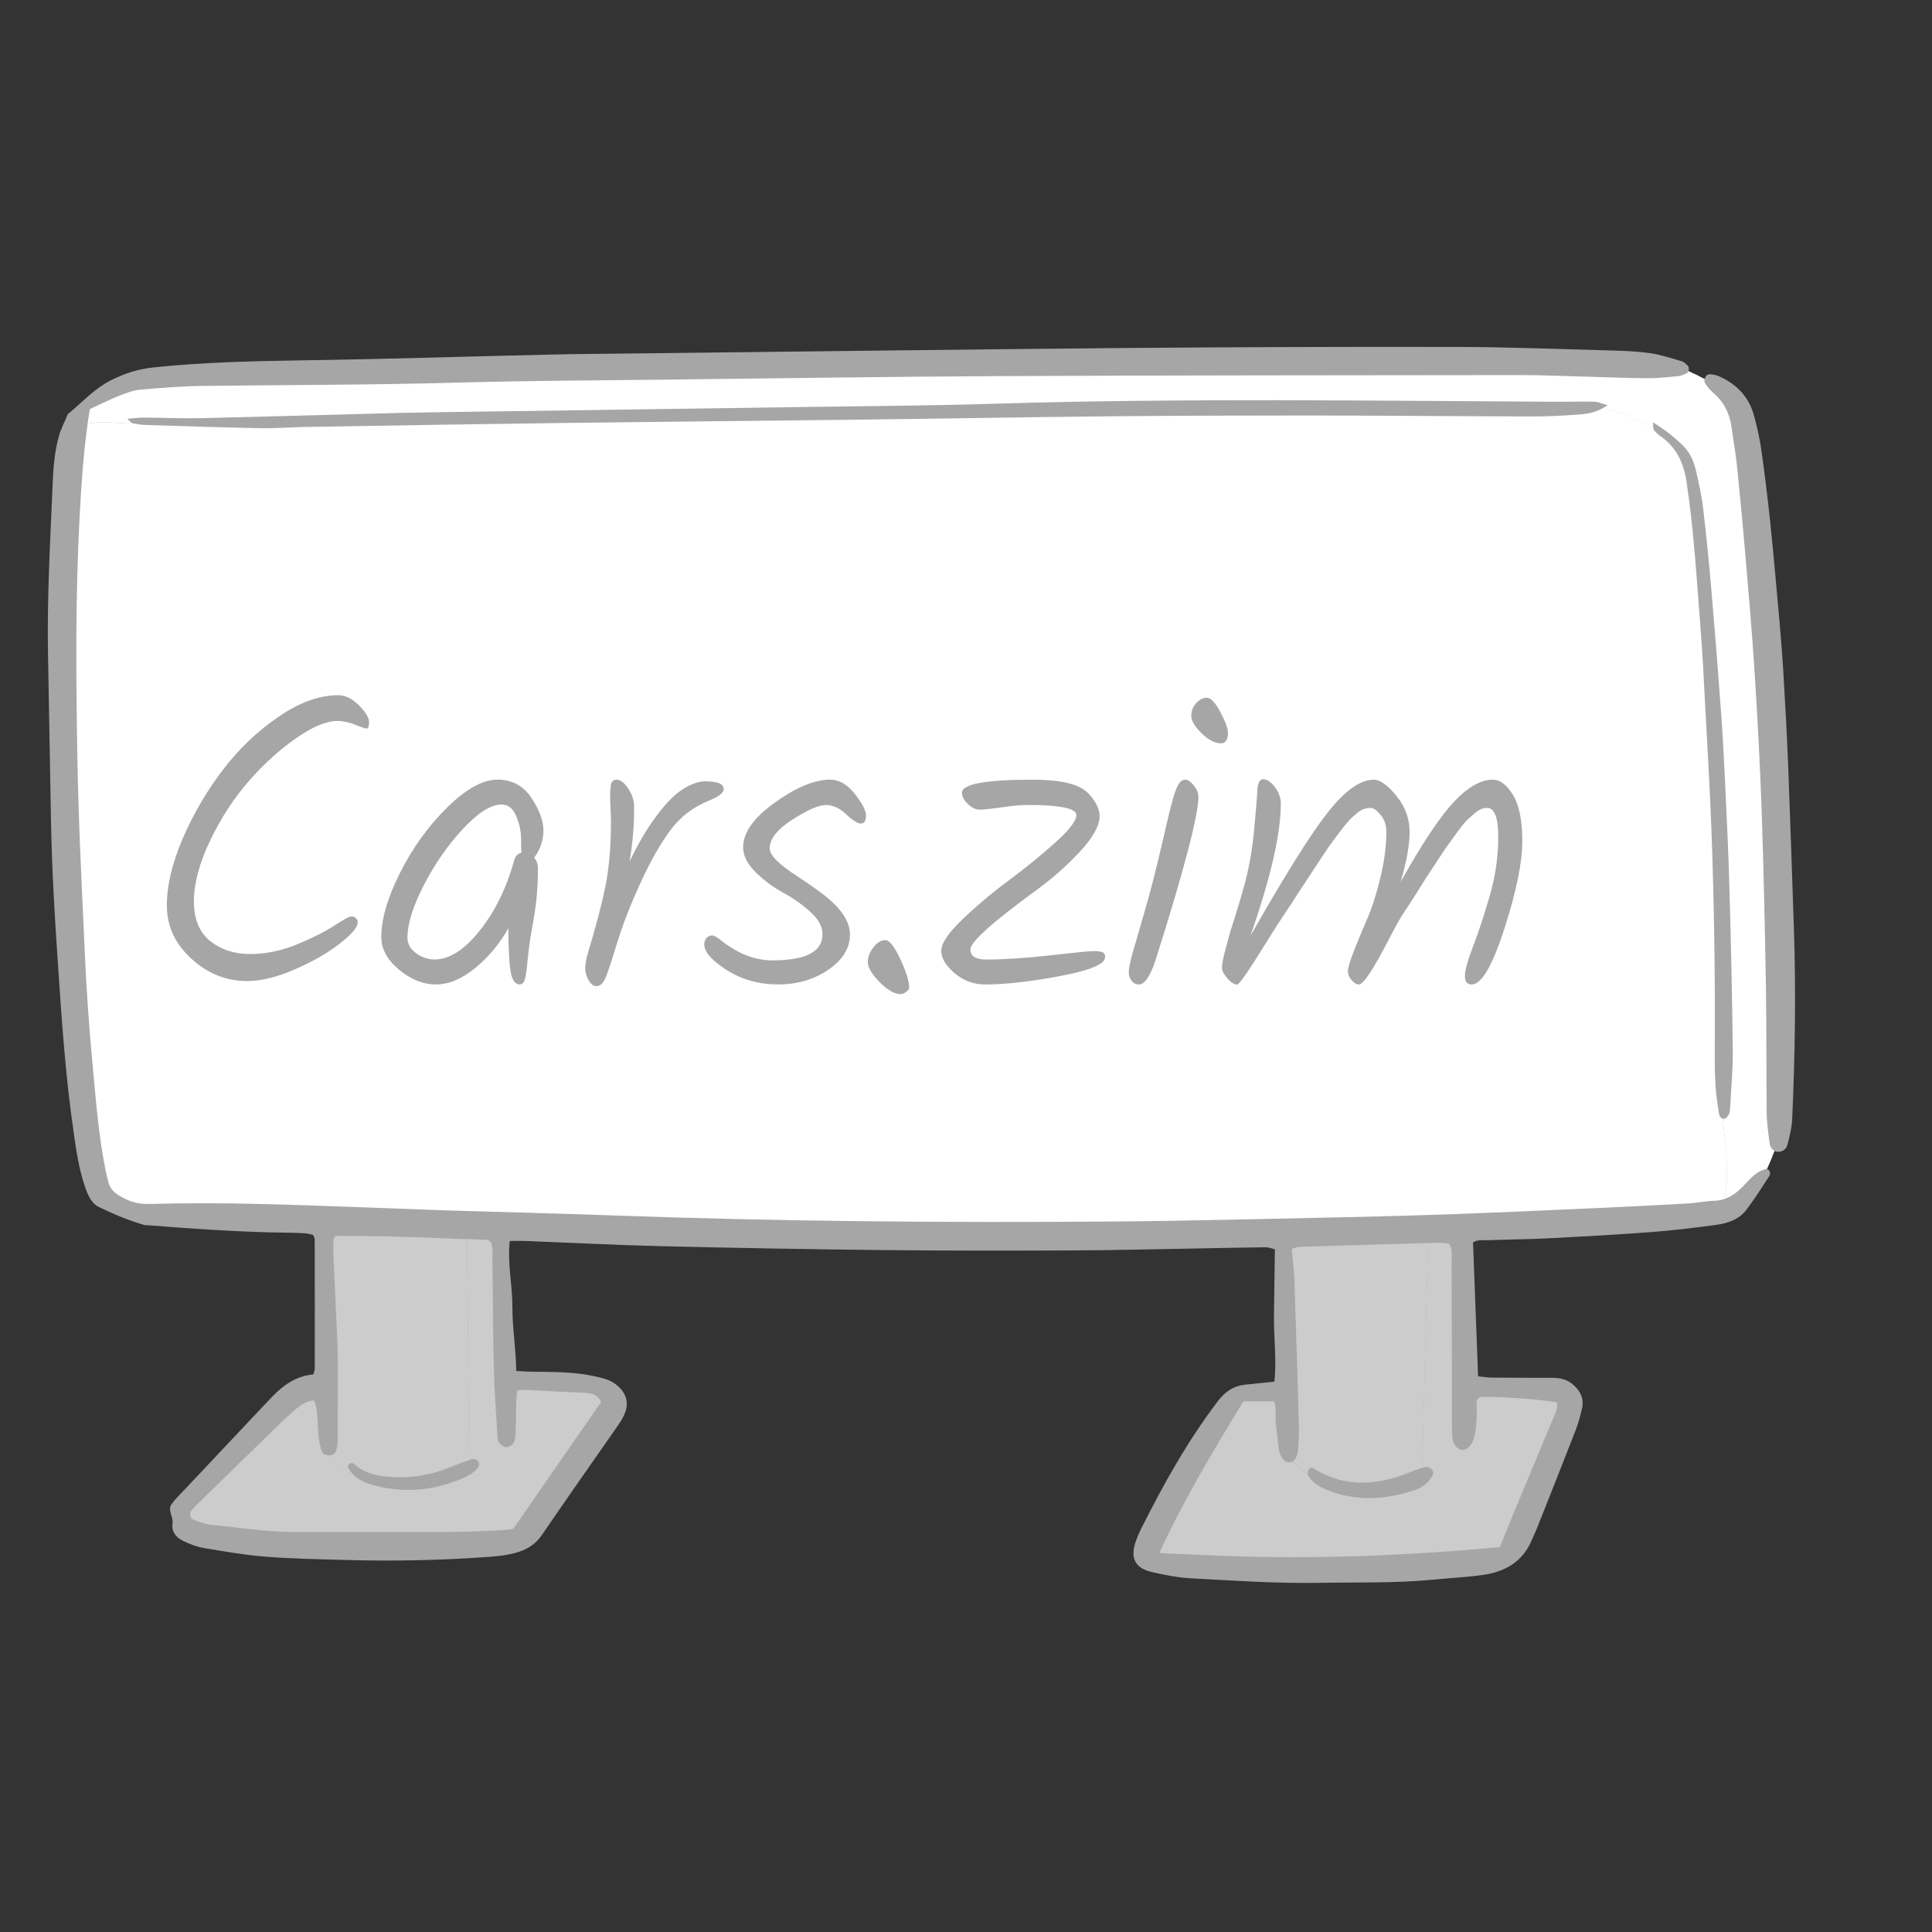 <svg xmlns="http://www.w3.org/2000/svg" xmlns:xlink="http://www.w3.org/1999/xlink" width="500" zoomAndPan="magnify" viewBox="0 0 375 375" height="500" preserveAspectRatio="xMidYMid meet" version="1.0"><rect x="0" y="0" width="375" height="375" fill="#333333" stroke="none"/><defs><g/><clipPath id="5f7e209ba8"><path d="M 9 67.324 L 349 67.324 L 349 307.324 L 9 307.324 Z M 9 67.324 " clip-rule="nonzero"/></clipPath></defs><g clip-path="url(#5f7e209ba8)"><path fill="#a6a6a6" d="M 347.859 217.281 C 347.793 218.906 347.359 220.543 346.961 222.133 C 346.762 222.961 346.117 223.555 345.152 223.574 C 344.891 223.574 344.641 223.508 344.406 223.391 C 343.961 224.566 343.496 225.723 342.965 226.852 C 343.68 227.246 343.695 227.859 343.363 228.355 C 341.953 230.523 340.559 232.727 339 234.793 C 337.574 236.699 335.371 237.441 333.129 237.742 C 328.918 238.305 324.688 238.832 320.461 239.148 C 313.859 239.645 307.242 240.008 300.641 240.355 C 296.746 240.555 292.848 240.57 288.934 240.719 C 287.906 240.754 286.812 240.555 285.914 241.168 C 286.246 249.84 286.562 258.398 286.895 267.137 C 287.789 267.234 288.586 267.367 289.383 267.387 C 293.277 267.418 297.191 267.434 301.09 267.434 C 302.551 267.434 303.91 267.617 305.102 268.559 C 306.711 269.852 307.543 271.457 307.043 273.527 C 306.711 274.898 306.348 276.273 305.832 277.598 C 303.363 283.969 300.824 290.324 298.305 296.68 C 298.004 297.441 297.625 298.188 297.309 298.949 C 295.516 303.219 292 305.141 287.672 305.719 C 284.523 306.148 281.32 306.297 278.152 306.613 C 270.84 307.324 263.508 307.094 256.18 307.227 C 247.887 307.375 239.629 306.812 231.371 306.363 C 228.684 306.215 225.965 305.719 223.344 305.074 C 220.309 304.312 219.41 302.391 220.375 299.43 C 220.656 298.535 221.039 297.656 221.453 296.812 C 225.797 288.156 230.492 279.715 236.379 271.969 C 237.789 270.133 239.379 269.023 241.617 268.773 C 243.477 268.578 245.332 268.379 247.355 268.18 C 247.82 263.91 247.223 259.672 247.273 255.449 C 247.324 251.215 247.391 246.961 247.457 242.492 C 246.875 242.359 246.23 242.078 245.582 242.094 C 241.203 242.145 236.824 242.242 232.465 242.324 C 224.422 242.457 216.379 242.672 208.352 242.707 C 196.16 242.758 183.988 242.773 171.797 242.641 C 157.254 242.492 142.711 242.227 128.164 241.879 C 119.426 241.664 110.684 241.215 101.93 240.867 C 101 240.836 100.09 240.867 98.945 240.867 C 98.461 245.289 99.473 249.461 99.457 253.664 C 99.441 257.77 100.156 261.84 100.203 266.109 C 101.562 266.176 102.609 266.242 103.637 266.258 C 107.535 266.293 111.434 266.277 115.281 267.105 C 116.789 267.434 118.281 267.734 119.543 268.711 C 121.715 270.398 122.227 272.516 121 274.949 C 120.688 275.578 120.289 276.176 119.891 276.754 C 114.965 283.836 110.004 290.871 105.145 297.988 C 103.852 299.891 102.047 300.887 99.973 301.434 C 98.496 301.828 96.953 302.027 95.43 302.145 C 85.992 302.855 76.539 303.055 67.07 302.789 C 61.859 302.641 56.652 302.559 51.48 302.145 C 47.484 301.828 43.52 301.133 39.555 300.473 C 38.18 300.238 36.82 299.711 35.559 299.098 C 34.199 298.453 33.238 297.309 33.484 295.703 C 33.703 294.398 32.441 293.172 33.305 291.949 C 33.984 290.988 34.844 290.176 35.656 289.316 C 40.516 284.152 45.375 279.004 50.234 273.84 C 50.801 273.246 51.379 272.648 51.945 272.035 C 54.363 269.355 57.035 267.105 60.816 266.773 C 60.934 266.309 61.098 265.977 61.098 265.629 C 61.113 257.254 61.098 248.863 61.082 240.488 C 61.082 240.273 60.914 240.059 60.734 239.676 C 60.285 239.594 59.738 239.414 59.176 239.379 C 57.996 239.297 56.82 239.281 55.625 239.262 C 46.637 239.164 37.68 238.504 28.711 237.824 C 28.477 237.809 28.227 237.84 27.996 237.773 C 24.945 236.879 22.027 235.656 19.191 234.281 C 17.664 233.535 17.016 231.848 16.469 230.258 C 15.324 226.883 14.797 223.391 14.312 219.883 C 12.723 209.023 11.977 198.082 11.246 187.125 C 10.598 177.707 10.051 168.289 9.887 158.84 C 9.688 148.211 9.52 137.602 9.32 126.977 C 9.125 116.465 9.703 105.973 10.152 95.48 C 10.301 91.836 10.434 88.145 11.445 84.605 C 11.859 83.148 12.59 81.789 13.168 80.383 C 15.891 78.164 18.227 75.5 21.43 73.863 C 24.098 72.488 26.836 71.629 29.82 71.312 C 39.473 70.305 49.156 70.09 58.859 69.938 C 74.699 69.707 90.535 69.195 106.375 68.832 C 112.16 68.699 117.965 68.664 123.754 68.598 C 154.848 68.25 185.961 67.836 217.059 67.555 C 238.934 67.375 260.824 67.293 282.699 67.34 C 292.633 67.355 302.566 67.754 312.5 68.02 C 315.102 68.086 317.707 68.184 320.277 68.551 C 322.367 68.848 324.391 69.527 326.43 70.121 C 326.844 70.238 327.211 70.617 327.559 70.934 C 327.824 71.18 327.875 71.66 327.723 72.043 C 328.785 72.523 329.848 73.035 330.891 73.598 C 330.941 73.398 331.008 73.199 331.09 73.035 C 331.207 72.805 331.688 72.605 331.984 72.637 C 332.566 72.688 333.164 72.82 333.695 73.051 C 337.129 74.574 339.5 77.09 340.477 80.746 C 341.059 82.914 341.555 85.102 341.871 87.32 C 342.516 91.871 343.082 96.438 343.562 101.008 C 344.258 107.695 344.84 114.398 345.438 121.086 C 345.734 124.492 346 127.902 346.199 131.312 C 346.547 137.32 346.879 143.328 347.109 149.34 C 347.508 159.602 347.84 169.844 348.188 180.109 C 348.621 192.504 348.406 204.902 347.859 217.281 Z M 347.859 217.281 " fill-opacity="1" fill-rule="nonzero"/></g><path fill="#ffffff" d="M 344.426 223.391 C 343.977 224.566 343.512 225.723 342.98 226.852 C 340.891 227.262 339.633 228.918 338.254 230.324 C 337.211 231.402 336.082 232.246 334.738 232.711 C 335.766 227.875 334.84 222.051 334.391 217.133 C 334.508 217.168 334.641 217.152 334.789 217.117 C 335.137 217.035 335.469 216.523 335.637 216.141 C 335.816 215.727 335.816 215.215 335.832 214.75 C 336.016 211.109 336.383 207.449 336.332 203.809 C 336.215 193.547 335.984 183.301 335.699 173.039 C 335.504 165.742 335.152 158.426 334.805 151.125 C 334.605 146.773 334.359 142.418 334.043 138.066 C 333.48 130.305 332.863 122.559 332.203 114.812 C 331.738 109.414 331.207 104.02 330.578 98.641 C 330.293 96.191 329.73 93.758 329.184 91.355 C 328.785 89.621 328.105 87.98 326.828 86.672 C 325.172 85 323.348 83.512 320.824 81.973 C 320.891 82.535 320.891 82.914 320.906 83.164 C 317.758 81.277 314.488 79.902 311.008 79.273 C 311.34 79.094 311.703 78.879 312.051 78.645 C 310.707 78.281 310.062 77.969 309.43 77.969 C 307.059 77.918 304.707 77.984 302.332 77.984 C 265.93 77.785 229.512 77.254 193.078 78.363 C 181.25 78.727 169.426 78.812 157.602 78.977 C 135.496 79.309 113.371 79.605 91.266 79.922 C 86.656 79.988 82.043 80.035 77.434 80.152 C 64.664 80.484 51.91 80.863 39.141 81.16 C 35.359 81.246 31.578 81.078 27.781 81.047 C 26.887 81.047 25.973 81.195 24.711 81.293 C 25.277 81.789 25.508 82.121 25.773 82.172 C 25.84 82.188 25.906 82.203 25.973 82.203 C 22.988 82.305 19.805 81.492 16.984 82.32 C 17.133 81.359 17.281 80.383 17.434 79.406 C 19.438 78.48 21.348 77.52 23.32 76.742 C 24.629 76.23 26.008 75.734 27.383 75.617 C 31.379 75.27 35.41 74.953 39.422 74.906 C 55.973 74.707 72.543 74.723 89.094 74.258 C 102.211 73.895 115.344 73.844 128.465 73.695 C 150.473 73.449 172.461 73.102 194.453 73 C 228.035 72.836 261.637 72.852 295.219 72.805 C 299 72.805 302.781 72.969 306.562 73.066 C 310.941 73.184 315.301 73.383 319.68 73.414 C 321.688 73.434 323.695 73.199 325.684 73.02 C 326.25 72.969 326.812 72.703 327.344 72.473 C 327.508 72.391 327.641 72.223 327.707 72.023 C 328.77 72.504 329.832 73.02 330.875 73.582 C 330.809 73.844 330.809 74.129 330.91 74.293 C 331.324 74.988 331.855 75.648 332.469 76.18 C 334.559 77.949 335.719 80.168 336.082 82.867 C 336.43 85.434 336.895 87.996 337.16 90.562 C 337.742 96.191 338.273 101.836 338.754 107.461 C 339.398 115.109 340.078 122.738 340.559 130.387 C 341.125 139.207 341.605 148.047 341.922 156.902 C 342.316 168.457 342.566 180.023 342.766 191.578 C 342.898 199.723 342.816 207.863 342.914 216.008 C 342.934 217.996 343.23 219.996 343.496 221.984 C 343.629 222.68 343.977 223.141 344.426 223.391 Z M 344.426 223.391 " fill-opacity="1" fill-rule="nonzero"/><path fill="#ffffff" d="M 334.738 232.711 C 334.109 232.926 333.43 233.059 332.699 233.074 C 331.059 233.121 329.414 233.488 327.773 233.586 C 321.754 233.918 315.734 234.23 309.715 234.496 C 300.742 234.895 291.754 235.309 282.781 235.641 C 275.684 235.902 268.602 236.102 261.504 236.25 C 246.246 236.566 231.004 236.98 215.746 237.094 C 183.34 237.344 150.934 237.078 118.547 235.902 C 107.801 235.508 97.035 235.258 86.273 234.926 C 85.098 234.895 83.902 234.828 82.723 234.793 C 71.977 234.414 61.215 233.949 50.469 233.688 C 43.254 233.504 36.039 233.504 28.824 233.688 C 26.52 233.75 24.711 233.059 22.887 231.914 C 21.926 231.32 21.312 230.508 21.031 229.434 C 20.863 228.754 20.684 228.059 20.535 227.379 C 19.074 220.195 18.559 212.898 17.879 205.613 C 17.266 199.043 16.801 192.438 16.504 185.836 C 15.906 172.742 15.227 159.668 15.012 146.559 C 14.746 131.113 14.629 115.641 15.457 100.195 C 15.773 94.285 16.156 88.41 17 82.32 C 19.82 81.508 23.004 82.305 25.988 82.203 C 26.734 82.352 27.48 82.469 28.246 82.484 C 35.809 82.734 43.371 82.98 50.934 83.113 C 53.77 83.164 56.605 82.898 59.441 82.867 C 76.238 82.586 93.023 82.305 109.824 82.09 C 129.094 81.84 148.383 81.676 167.652 81.441 C 183.258 81.262 198.863 80.965 214.488 80.812 C 227.738 80.68 240.973 80.648 254.223 80.648 C 268.652 80.664 283.078 80.797 297.508 80.832 C 300.461 80.832 303.41 80.68 306.363 80.465 C 307.805 80.367 309.281 80.203 311.039 79.258 C 314.523 79.902 317.809 81.262 320.941 83.148 C 320.957 83.312 320.992 83.43 321.059 83.512 C 321.422 83.957 321.871 84.371 322.352 84.703 C 325.453 86.887 326.828 89.918 327.375 93.625 C 328.785 102.961 329.316 112.379 330.062 121.781 C 330.477 126.945 330.727 132.125 330.992 137.305 C 331.422 145.184 331.887 153.078 332.184 160.973 C 332.734 175.59 332.93 190.203 332.832 204.82 C 332.816 206.938 332.883 209.074 333.016 211.176 C 333.129 212.812 333.395 214.453 333.645 216.074 C 333.711 216.555 333.941 217.02 334.391 217.117 C 334.855 222.051 335.785 227.859 334.738 232.711 Z M 334.738 232.711 " fill-opacity="1" fill-rule="nonzero"/><path fill="#cccccc" d="M 301.238 275.828 C 298.719 281.934 296.164 288.008 293.625 294.098 C 292.781 296.152 291.969 298.223 291.121 300.289 C 273.227 301.945 255.434 302.672 237.59 301.996 C 233.477 301.844 229.379 301.629 225.02 301.449 C 229.777 291.105 235.465 281.621 241.336 272.004 C 243.195 272.004 245.168 272.004 247.258 272.004 C 247.836 273.328 247.473 274.75 247.621 276.141 C 247.82 278.012 248.02 279.883 248.301 281.734 C 248.387 282.281 248.734 282.828 249.082 283.293 C 249.496 283.871 250.344 283.969 250.922 283.656 C 251.719 284.617 252.715 285.461 253.824 286.105 C 253.875 286.352 254.023 286.586 254.188 286.801 C 255.199 288.191 256.727 288.887 258.27 289.465 C 263.727 291.469 269.164 291.02 274.555 289.25 C 275.914 288.805 277.074 287.957 277.871 286.719 C 278.203 286.203 278.352 285.559 277.84 285.113 C 277.523 284.848 276.941 284.633 276.578 284.746 C 276.395 284.797 276.23 284.863 276.047 284.914 L 277.16 241.281 C 277.754 241.266 278.336 241.25 278.934 241.234 C 279.73 241.215 280.523 241.332 281.254 241.383 C 282 242.641 281.754 243.848 281.754 244.992 C 281.801 255.254 281.801 265.516 281.82 275.777 C 281.82 276.836 281.785 277.91 281.902 278.953 C 282.02 280.047 282.434 281.059 283.609 281.402 C 284.457 281.652 285.648 280.676 286.047 279.27 C 286.363 278.145 286.527 276.969 286.594 275.793 C 286.695 274.387 286.613 272.98 286.613 271.754 C 286.992 271.422 287.16 271.16 287.34 271.141 C 290.078 270.961 299.164 271.621 302.199 272.203 C 302.449 273.543 301.719 274.668 301.238 275.828 Z M 113.57 270.348 C 109.805 270.199 106.023 269.969 102.262 269.785 C 101.695 269.75 101.133 269.836 100.387 269.867 C 100.32 270.711 100.223 271.391 100.203 272.07 C 100.156 274.07 100.156 276.074 100.09 278.078 C 100.055 278.773 99.988 279.535 99.656 280.113 C 99.426 280.527 98.727 280.926 98.246 280.906 C 97.766 280.891 97.168 280.445 96.887 280.016 C 96.59 279.551 96.555 278.887 96.523 278.309 C 96.273 273.957 95.941 269.602 95.844 265.25 C 95.676 258.297 95.676 251.328 95.578 244.379 C 95.562 243.219 95.793 242.012 95.164 240.934 C 94.93 240.836 94.73 240.672 94.516 240.652 C 93.238 240.605 91.961 240.539 90.668 240.488 L 91.051 283.391 C 91.215 283.34 91.383 283.273 91.531 283.227 C 91.895 283.109 92.543 283.309 92.773 283.605 C 93.188 284.102 92.941 284.73 92.508 285.18 C 92.195 285.508 91.812 285.824 91.43 286.07 C 90.934 286.387 90.418 286.684 89.871 286.914 C 84.035 289.398 78.082 289.93 71.945 288.125 C 70.551 287.711 69.355 287.066 68.41 286.039 C 66.488 285.441 64.797 284.203 64.148 282.43 C 64.102 282.43 64.066 282.445 64.016 282.445 C 63.203 282.547 62.574 282.184 62.359 281.438 C 62.078 280.543 61.926 279.617 61.844 278.691 C 61.68 276.934 61.613 275.164 61.445 273.41 C 61.398 272.863 61.113 272.352 60.934 271.82 C 59.375 271.969 58.328 272.73 57.332 273.574 C 56.355 274.418 55.395 275.312 54.465 276.207 C 48.957 281.555 43.469 286.914 37.98 292.277 C 37.648 292.609 37.332 292.957 37.051 293.34 C 36.754 293.734 36.953 294.746 37.398 294.91 C 38.379 295.293 39.371 295.656 40.402 295.871 C 41.43 296.086 42.508 296.086 43.57 296.219 C 48.129 296.781 52.707 297.375 57.316 297.359 C 67.484 297.359 77.633 297.375 87.801 297.344 C 90.984 297.328 94.168 297.145 97.367 297.012 C 98.18 296.98 98.977 296.832 99.625 296.746 C 105.379 288.438 111.016 280.312 116.672 272.137 C 116.094 270.812 114.98 270.414 113.57 270.348 Z M 113.57 270.348 " fill-opacity="1" fill-rule="nonzero"/><path fill="#cccccc" d="M 250.957 283.641 C 251.188 283.523 251.371 283.324 251.484 283.094 C 251.734 282.578 251.918 281.984 251.949 281.422 C 252.051 279.781 252.168 278.129 252.117 276.473 C 251.852 267.27 251.57 258.082 251.254 248.898 C 251.188 246.777 250.906 244.676 250.723 242.41 C 251.285 242.258 251.816 242.012 252.363 241.996 C 260.641 241.73 268.898 241.5 277.176 241.266 L 276.062 284.898 C 274.902 285.277 273.758 285.742 272.613 286.172 C 269.031 287.512 265.383 288.141 261.535 287.547 C 259.016 287.148 256.809 286.188 254.586 284.812 C 253.891 285.262 253.758 285.691 253.84 286.09 C 252.746 285.441 251.77 284.598 250.957 283.641 Z M 68.43 286.07 C 68.18 285.789 67.949 285.508 67.73 285.18 C 67.434 284.715 67.5 284.301 67.996 283.988 C 68.195 284.02 68.512 283.969 68.645 284.102 C 71 286.238 73.918 286.633 76.887 286.719 C 80.32 286.816 83.688 286.27 86.902 284.965 C 88.262 284.418 89.656 283.887 91.051 283.441 L 90.668 240.539 C 86.523 240.355 82.375 240.176 78.23 240.059 C 73.984 239.926 69.723 239.926 65.477 239.875 C 65.359 239.875 65.227 239.895 65.129 239.941 C 65.027 239.992 64.961 240.109 64.73 240.371 C 64.73 241.449 64.68 242.723 64.73 243.996 C 64.945 248.832 65.18 253.648 65.395 258.48 C 65.477 260.367 65.578 262.254 65.578 264.141 C 65.594 269.32 65.578 274.52 65.543 279.699 C 65.543 280.277 65.426 280.875 65.277 281.438 C 65.129 282.016 64.746 282.383 64.168 282.496 C 64.797 284.219 66.504 285.477 68.43 286.07 Z M 68.43 286.07 " fill-opacity="1" fill-rule="nonzero"/><g fill="#a6a6a6" fill-opacity="1"><g transform="translate(25.747, 192.468)"><g><path d="M 39.906 -57.531 C 41.27 -57.531 42.609 -56.875 43.922 -55.562 C 45.234 -54.25 45.891 -53.172 45.891 -52.328 C 45.891 -51.484 45.738 -51.062 45.438 -51.062 C 45.145 -51.062 44.395 -51.305 43.188 -51.797 C 41.988 -52.285 40.844 -52.531 39.75 -52.531 C 37.613 -52.531 34.945 -51.422 31.75 -49.203 C 28.562 -46.992 25.504 -44.223 22.578 -40.891 C 19.648 -37.555 17.133 -33.691 15.031 -29.297 C 12.938 -24.898 11.891 -20.977 11.891 -17.531 C 11.891 -14.094 12.938 -11.523 15.031 -9.828 C 17.133 -8.141 19.719 -7.297 22.781 -7.297 C 25.844 -7.297 28.863 -7.91 31.844 -9.141 C 34.82 -10.367 37.238 -11.582 39.094 -12.781 C 40.945 -13.988 42.066 -14.594 42.453 -14.594 C 42.836 -14.594 43.141 -14.469 43.359 -14.219 C 43.578 -13.969 43.688 -13.707 43.688 -13.438 C 43.688 -12.508 42.535 -11.145 40.234 -9.344 C 37.941 -7.539 35.047 -5.875 31.547 -4.344 C 28.055 -2.812 24.941 -2.047 22.203 -2.047 C 18.16 -2.047 14.555 -3.492 11.391 -6.391 C 8.223 -9.285 6.641 -12.711 6.641 -16.672 C 6.641 -20.641 7.676 -25.008 9.75 -29.781 C 11.82 -34.562 14.414 -38.988 17.531 -43.062 C 20.645 -47.133 24.238 -50.562 28.312 -53.344 C 32.383 -56.133 36.25 -57.531 39.906 -57.531 Z M 39.906 -57.531 "/></g></g></g><g fill="#a6a6a6" fill-opacity="1"><g transform="translate(74.01, 192.468)"><g><path d="M 22.531 -41.141 C 25.375 -41.141 27.57 -39.961 29.125 -37.609 C 30.688 -35.266 31.469 -33.148 31.469 -31.266 C 31.469 -29.379 30.867 -27.617 29.672 -25.984 C 30.16 -25.43 30.406 -24.719 30.406 -23.844 C 30.406 -20.352 30.117 -17.051 29.547 -13.938 C 28.973 -10.82 28.602 -8.332 28.438 -6.469 C 28.27 -4.613 28.094 -3.301 27.906 -2.531 C 27.719 -1.77 27.375 -1.391 26.875 -1.391 C 25.945 -1.391 25.348 -2.273 25.078 -4.047 C 24.805 -5.828 24.672 -8.578 24.672 -12.297 C 22.973 -9.285 20.828 -6.711 18.234 -4.578 C 15.641 -2.453 13.098 -1.391 10.609 -1.391 C 8.129 -1.391 5.738 -2.344 3.438 -4.25 C 1.145 -6.164 0 -8.273 0 -10.578 C 0 -14.066 1.211 -18.227 3.641 -23.062 C 6.078 -27.906 9.125 -32.129 12.781 -35.734 C 16.445 -39.336 19.695 -41.141 22.531 -41.141 Z M 27.203 -26.969 C 27.148 -27.344 27.125 -28.254 27.125 -29.703 C 27.125 -31.148 26.805 -32.613 26.172 -34.094 C 25.547 -35.57 24.609 -36.312 23.359 -36.312 C 21.285 -36.312 18.785 -34.738 15.859 -31.594 C 12.93 -28.445 10.398 -24.812 8.266 -20.688 C 6.141 -16.562 5.078 -13.16 5.078 -10.484 C 5.078 -9.285 5.633 -8.273 6.75 -7.453 C 7.875 -6.641 9.066 -6.234 10.328 -6.234 C 13.172 -6.234 16.066 -8.062 19.016 -11.719 C 21.961 -15.375 24.203 -19.879 25.734 -25.234 C 25.898 -26.172 26.391 -26.75 27.203 -26.969 Z M 27.203 -26.969 "/></g></g></g><g fill="#a6a6a6" fill-opacity="1"><g transform="translate(110.638, 192.468)"><g><path d="M 7.953 -33.188 L 7.781 -37.609 C 7.781 -39.473 7.914 -40.523 8.188 -40.766 C 8.469 -41.016 8.742 -41.141 9.016 -41.141 C 9.773 -41.141 10.535 -40.566 11.297 -39.422 C 12.066 -38.273 12.453 -37.047 12.453 -35.734 C 12.453 -32.234 12.156 -28.734 11.562 -25.234 C 13.195 -28.68 14.941 -31.645 16.797 -34.125 C 18.66 -36.613 20.383 -38.348 21.969 -39.328 C 23.551 -40.316 24.969 -40.812 26.219 -40.812 C 28.625 -40.812 29.828 -40.32 29.828 -39.344 C 29.828 -38.625 28.984 -37.91 27.297 -37.203 C 24.066 -35.953 21.469 -34 19.5 -31.344 C 17.531 -28.695 15.586 -25.281 13.672 -21.094 C 11.766 -16.914 10.305 -13.188 9.297 -9.906 C 8.285 -6.633 7.535 -4.344 7.047 -3.031 C 6.555 -1.719 5.926 -1.062 5.156 -1.062 C 4.562 -1.062 4.047 -1.441 3.609 -2.203 C 3.172 -2.973 2.953 -3.727 2.953 -4.469 C 2.953 -5.207 3.113 -6.176 3.438 -7.375 C 4.969 -12.406 6.102 -16.707 6.844 -20.281 C 7.582 -23.863 7.953 -28.164 7.953 -33.188 Z M 7.953 -33.188 "/></g></g></g><g fill="#a6a6a6" fill-opacity="1"><g transform="translate(136.367, 192.468)"><g><path d="M 24.75 -41.141 C 26.5 -41.141 28.098 -40.223 29.547 -38.391 C 30.992 -36.566 31.719 -35.148 31.719 -34.141 C 31.719 -33.129 31.391 -32.625 30.734 -32.625 C 30.078 -32.625 29.117 -33.223 27.859 -34.422 C 26.609 -35.617 25.297 -36.219 23.922 -36.219 C 22.555 -36.219 20.398 -35.273 17.453 -33.391 C 14.504 -31.504 13.031 -29.633 13.031 -27.781 C 13.031 -26.469 14.859 -24.641 18.516 -22.297 C 20.047 -21.305 21.578 -20.238 23.109 -19.094 C 26.773 -16.363 28.609 -13.688 28.609 -11.062 C 28.609 -8.438 27.211 -6.164 24.422 -4.25 C 21.641 -2.344 18.391 -1.391 14.672 -1.391 C 10.953 -1.391 7.629 -2.316 4.703 -4.172 C 1.785 -6.035 0.328 -7.703 0.328 -9.172 C 0.328 -9.672 0.477 -10.082 0.781 -10.406 C 1.082 -10.738 1.438 -10.906 1.844 -10.906 C 2.25 -10.906 2.945 -10.492 3.938 -9.672 C 7.051 -7.266 10.273 -6.062 13.609 -6.062 C 20.055 -6.062 23.281 -7.754 23.281 -11.141 C 23.281 -12.617 22.473 -14.082 20.859 -15.531 C 19.242 -16.977 17.477 -18.219 15.562 -19.25 C 13.656 -20.289 11.895 -21.602 10.281 -23.188 C 8.676 -24.77 7.875 -26.383 7.875 -28.031 C 7.875 -30.875 9.938 -33.77 14.062 -36.719 C 18.188 -39.664 21.75 -41.141 24.75 -41.141 Z M 24.75 -41.141 "/></g></g></g><g fill="#a6a6a6" fill-opacity="1"><g transform="translate(162.865, 192.478)"><g><path d="M 11.969 0.484 C 10.77 0.484 9.406 -0.289 7.875 -1.844 C 6.344 -3.406 5.578 -4.691 5.578 -5.703 C 5.578 -6.711 5.941 -7.68 6.672 -8.609 C 7.41 -9.535 8.176 -10 8.969 -10 C 9.77 -10 10.742 -8.77 11.891 -6.312 C 13.035 -3.852 13.609 -1.992 13.609 -0.734 C 13.609 -0.516 13.414 -0.258 13.031 0.031 C 12.645 0.332 12.289 0.484 11.969 0.484 Z M 11.969 0.484 "/></g></g></g><g fill="#a6a6a6" fill-opacity="1"><g transform="translate(182.29, 192.478)"><g><path d="M 4.422 -38.609 C 4.422 -40.297 8.984 -41.141 18.109 -41.141 C 22.754 -41.141 26.008 -40.539 27.875 -39.344 C 28.75 -38.801 29.508 -38.008 30.156 -36.969 C 30.812 -35.926 31.141 -34.969 31.141 -34.094 C 31.141 -32.188 29.828 -29.836 27.203 -27.047 C 24.586 -24.266 21.723 -21.754 18.609 -19.516 C 10.242 -13.391 6.062 -9.617 6.062 -8.203 C 6.062 -6.891 7.07 -6.234 9.094 -6.234 C 12.539 -6.234 16.695 -6.504 21.562 -7.047 C 26.426 -7.598 29.238 -7.875 30 -7.875 C 30.758 -7.875 31.316 -7.801 31.672 -7.656 C 32.035 -7.52 32.219 -7.207 32.219 -6.719 C 32.219 -5.352 29.305 -4.125 23.484 -3.031 C 17.66 -1.938 12.812 -1.391 8.938 -1.391 C 6.695 -1.391 4.711 -2.125 2.984 -3.594 C 1.266 -5.07 0.406 -6.52 0.406 -7.938 C 0.406 -9.363 1.77 -11.391 4.5 -14.016 C 7.238 -16.641 10.242 -19.164 13.516 -21.594 C 16.797 -24.031 19.801 -26.477 22.531 -28.938 C 25.27 -31.395 26.641 -33.172 26.641 -34.266 C 26.641 -35.578 23.469 -36.234 17.125 -36.234 C 15.926 -36.234 14.273 -36.082 12.172 -35.781 C 10.066 -35.477 8.629 -35.328 7.859 -35.328 C 7.098 -35.328 6.332 -35.695 5.562 -36.438 C 4.801 -37.176 4.422 -37.898 4.422 -38.609 Z M 4.422 -38.609 "/></g></g></g><g fill="#a6a6a6" fill-opacity="1"><g transform="translate(216.55, 192.478)"><g><path d="M 14.672 -53.516 C 14.672 -54.453 14.984 -55.273 15.609 -55.984 C 16.242 -56.691 16.941 -57.047 17.703 -57.047 C 18.473 -57.047 19.348 -56.113 20.328 -54.25 C 21.305 -52.395 21.797 -51.062 21.797 -50.25 C 21.797 -48.883 21.332 -48.203 20.406 -48.203 C 19.258 -48.203 18.016 -48.852 16.672 -50.156 C 15.336 -51.469 14.672 -52.586 14.672 -53.516 Z M 11.141 -37.5 C 11.523 -38.844 11.895 -39.785 12.25 -40.328 C 12.602 -40.867 13.023 -41.141 13.516 -41.141 C 14.016 -41.141 14.562 -40.77 15.156 -40.031 C 15.758 -39.301 16.062 -38.582 16.062 -37.875 C 16.062 -34.207 13.273 -23.578 7.703 -5.984 C 6.66 -2.922 5.598 -1.391 4.516 -1.391 C 3.961 -1.391 3.492 -1.617 3.109 -2.078 C 2.734 -2.547 2.547 -3.125 2.547 -3.812 C 2.547 -4.5 2.801 -5.754 3.312 -7.578 C 3.832 -9.41 4.504 -11.734 5.328 -14.547 C 6.148 -17.359 6.789 -19.68 7.25 -21.516 C 7.719 -23.348 8.238 -25.477 8.812 -27.906 C 9.383 -30.344 9.82 -32.219 10.125 -33.531 C 10.426 -34.844 10.766 -36.164 11.141 -37.5 Z M 11.141 -37.5 "/></g></g></g><g fill="#a6a6a6" fill-opacity="1"><g transform="translate(235.073, 192.478)"><g><path d="M 54.672 -41.141 C 56.086 -41.141 57.395 -40.156 58.594 -38.188 C 59.801 -36.227 60.406 -33.211 60.406 -29.141 C 60.406 -25.066 59.242 -19.422 56.922 -12.203 C 54.598 -4.992 52.484 -1.391 50.578 -1.391 C 49.703 -1.391 49.266 -1.938 49.266 -3.031 C 49.266 -4.125 49.797 -6.051 50.859 -8.812 C 51.922 -11.57 53 -14.848 54.094 -18.641 C 55.188 -22.441 55.734 -26.227 55.734 -30 C 55.734 -33.77 55.023 -35.656 53.609 -35.656 C 52.785 -35.656 52.02 -35.352 51.312 -34.75 C 50.602 -34.156 50.031 -33.641 49.594 -33.203 C 49.156 -32.766 48.617 -32.109 47.984 -31.234 C 47.359 -30.359 46.801 -29.594 46.312 -28.938 C 45.82 -28.281 45.164 -27.32 44.344 -26.062 C 43.52 -24.812 42.82 -23.75 42.25 -22.875 C 41.676 -22 40.883 -20.754 39.875 -19.141 C 38.863 -17.523 38.055 -16.281 37.453 -15.406 C 36.859 -14.531 35.906 -12.836 34.594 -10.328 C 31.531 -4.367 29.562 -1.391 28.688 -1.391 C 28.25 -1.391 27.785 -1.66 27.297 -2.203 C 26.805 -2.754 26.562 -3.344 26.562 -3.969 C 26.562 -4.602 26.941 -5.898 27.703 -7.859 C 28.473 -9.828 29.332 -11.906 30.281 -14.094 C 31.238 -16.281 32.098 -18.957 32.859 -22.125 C 33.629 -25.301 34.016 -28.281 34.016 -31.062 C 34.016 -32.32 33.645 -33.398 32.906 -34.297 C 32.164 -35.203 31.523 -35.656 30.984 -35.656 C 30.441 -35.656 29.961 -35.57 29.547 -35.406 C 29.141 -35.25 28.688 -34.961 28.188 -34.547 C 27.695 -34.141 27.234 -33.703 26.797 -33.234 C 26.359 -32.773 25.828 -32.133 25.203 -31.312 C 24.578 -30.488 24.004 -29.723 23.484 -29.016 C 22.961 -28.305 22.316 -27.363 21.547 -26.188 C 20.785 -25.008 20.094 -23.957 19.469 -23.031 C 18.844 -22.102 18.035 -20.875 17.047 -19.344 C 16.066 -17.812 15.098 -16.332 14.141 -14.906 C 13.18 -13.488 11.91 -11.5 10.328 -8.938 C 7.211 -3.906 5.461 -1.391 5.078 -1.391 C 4.484 -1.391 3.844 -1.785 3.156 -2.578 C 2.469 -3.367 2.125 -4.023 2.125 -4.547 C 2.125 -5.066 2.191 -5.656 2.328 -6.312 C 2.473 -6.969 2.68 -7.801 2.953 -8.812 C 3.223 -9.82 3.492 -10.816 3.766 -11.797 C 4.586 -14.254 5.461 -17.133 6.391 -20.438 C 7.316 -23.75 7.957 -27.273 8.312 -31.016 C 8.676 -34.766 8.895 -37.406 8.969 -38.938 C 9.051 -40.469 9.422 -41.234 10.078 -41.234 C 10.848 -41.234 11.613 -40.727 12.375 -39.719 C 13.145 -38.707 13.531 -37.625 13.531 -36.469 C 13.531 -30.625 11.562 -22.07 7.625 -10.812 C 14.238 -22.457 19.223 -30.422 22.578 -34.703 C 25.941 -38.992 28.938 -41.141 31.562 -41.141 C 32.812 -41.141 34.285 -40.086 35.984 -37.984 C 37.68 -35.891 38.531 -33.57 38.531 -31.031 C 38.531 -28.488 37.953 -25.25 36.797 -21.312 C 40.953 -28.738 44.383 -33.898 47.094 -36.797 C 49.801 -39.691 52.328 -41.141 54.672 -41.141 Z M 54.672 -41.141 "/></g></g></g></svg>